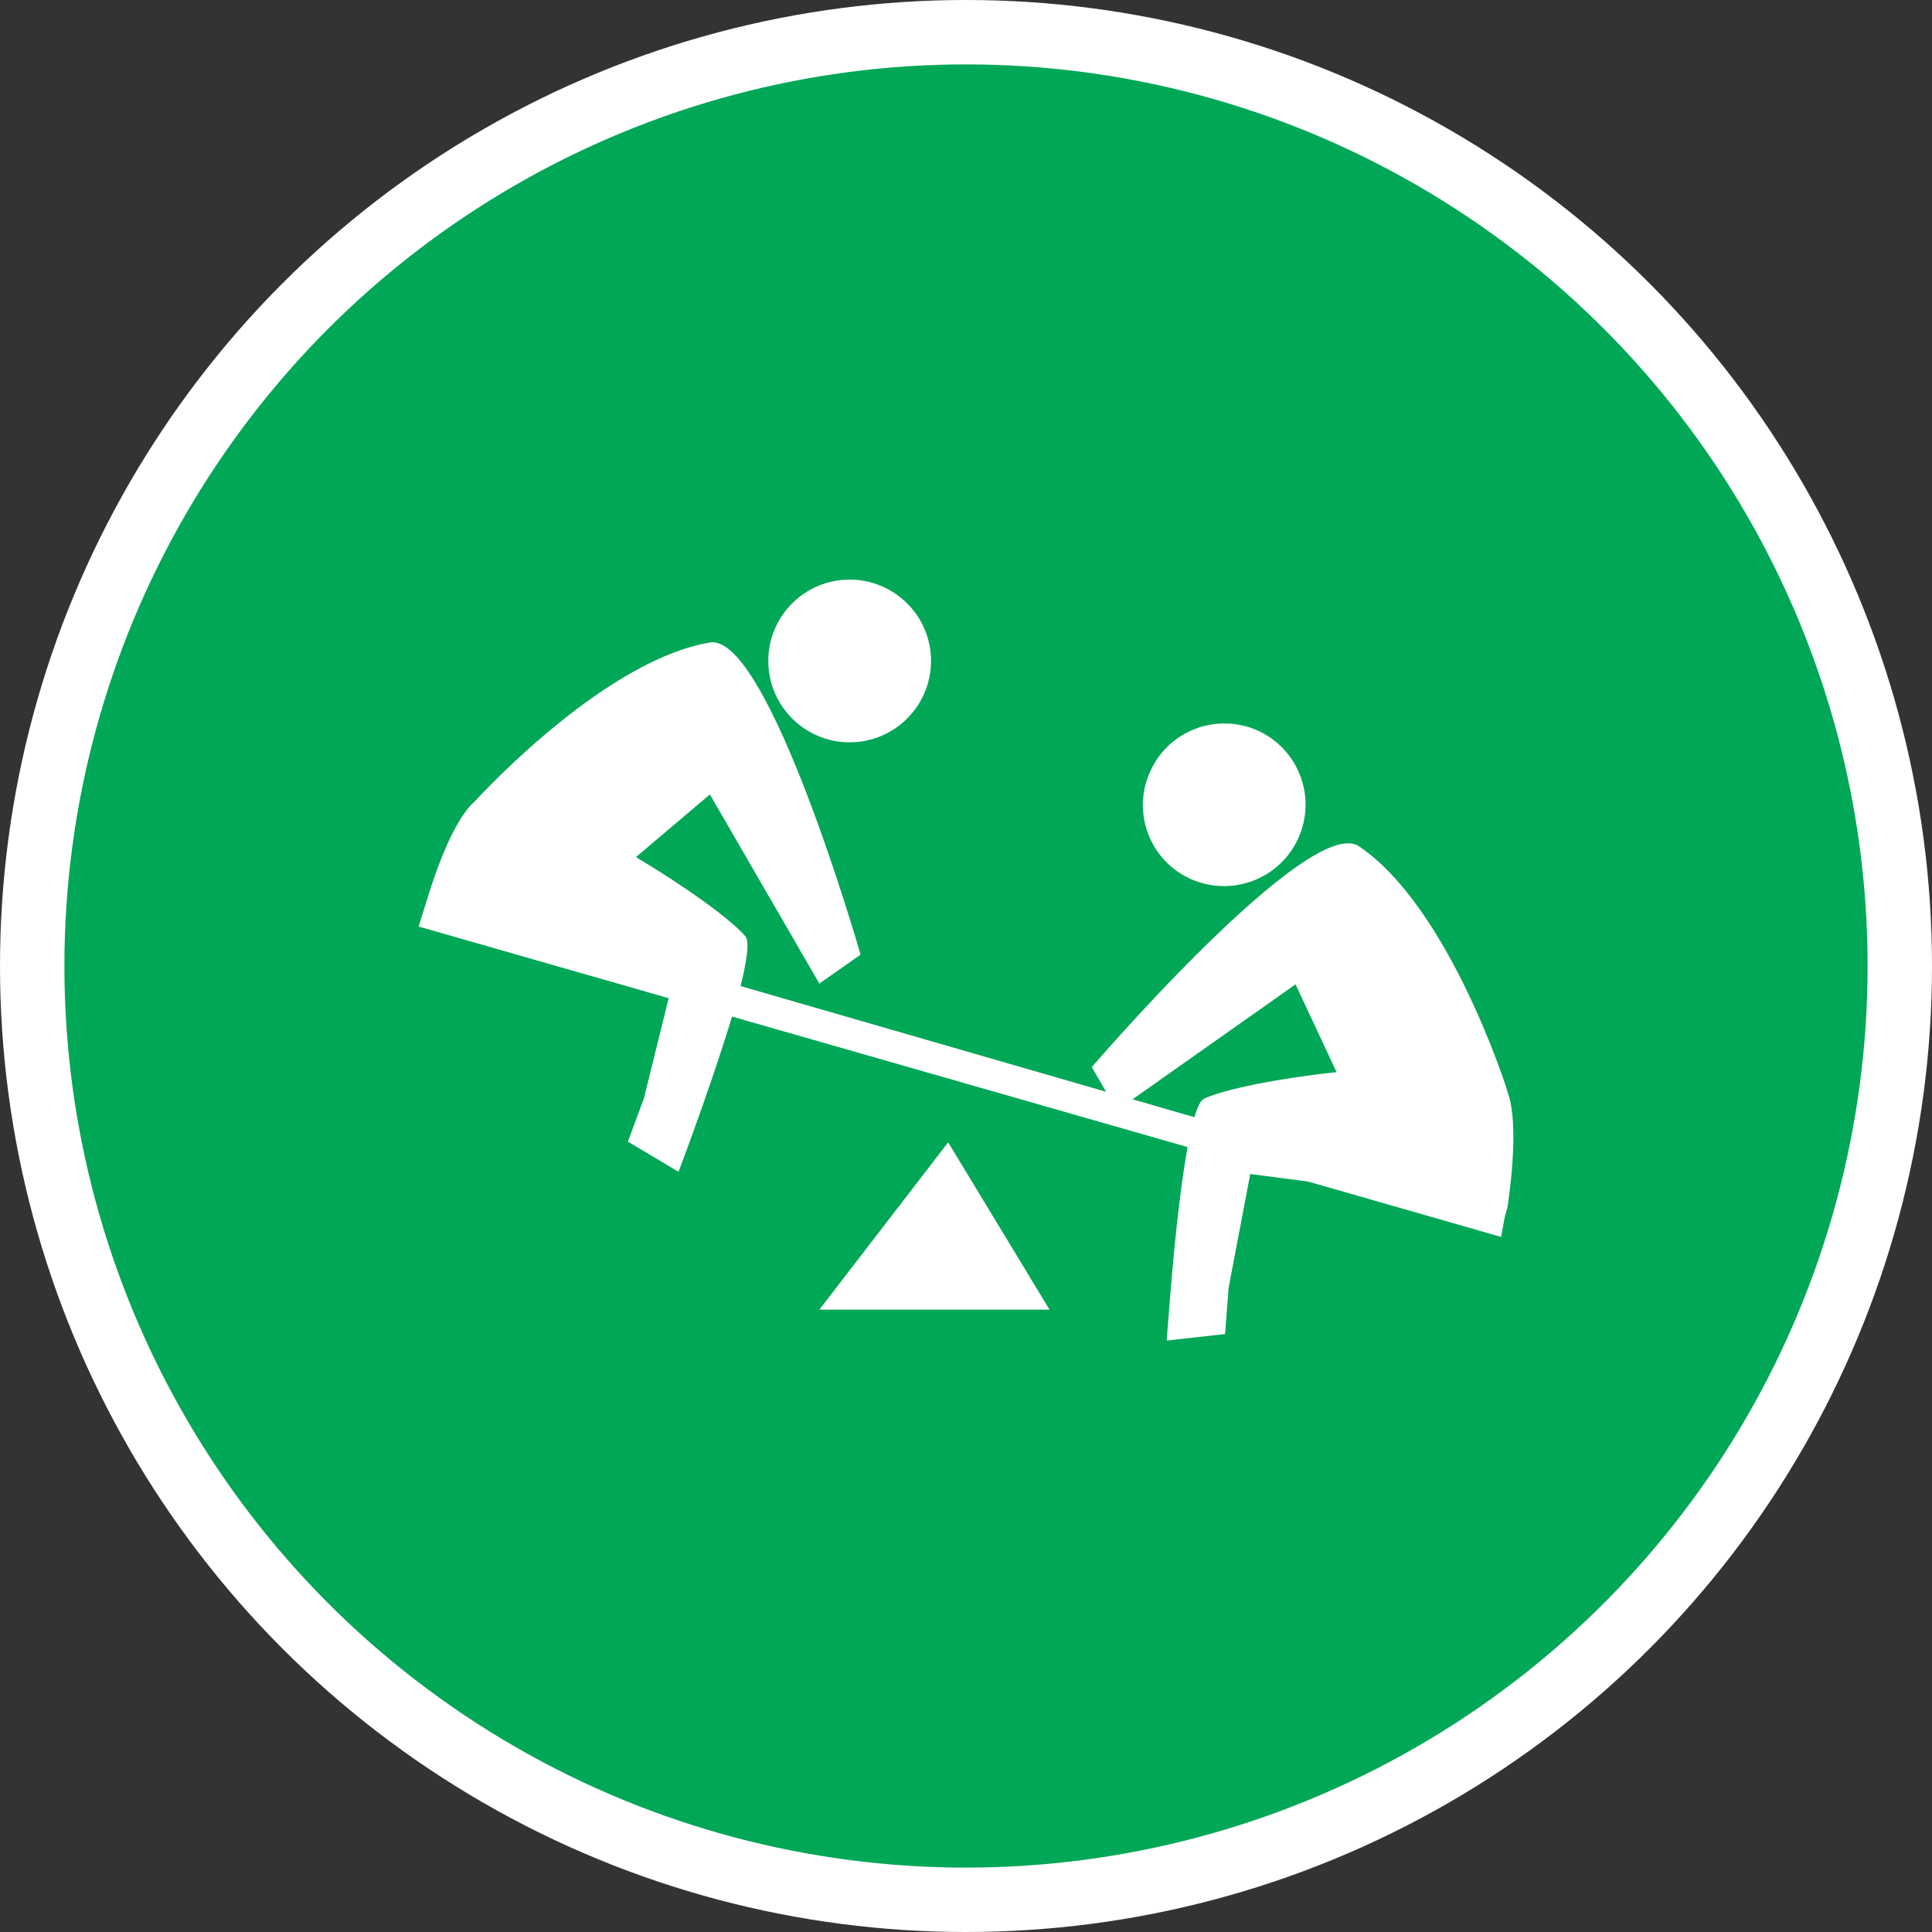<?xml version="1.0" encoding="UTF-8" standalone="no"?>
<!-- Created with Inkscape (http://www.inkscape.org/) -->

<svg
   xmlns:dc="http://purl.org/dc/elements/1.1/"
   xmlns:cc="http://creativecommons.org/ns#"
   xmlns:rdf="http://www.w3.org/1999/02/22-rdf-syntax-ns#"
   xmlns:svg="http://www.w3.org/2000/svg"
   xmlns="http://www.w3.org/2000/svg"
   xmlns:xlink="http://www.w3.org/1999/xlink"
   xmlns:sodipodi="http://sodipodi.sourceforge.net/DTD/sodipodi-0.dtd"
   xmlns:inkscape="http://www.inkscape.org/namespaces/inkscape"
   width="30px"
   height="30px"
   version="1.1"
   id="svg8"
   inkscape:version="0.92.4 5da689c313, 2019-01-14"
   sodipodi:docname="container.svg">
  <rect width="100%" height="100%" fill="#333333" stroke="none"/>
  <defs
     id="defs2" />
  <sodipodi:namedview
     id="base"
     pagecolor="#ffffff"
     bordercolor="#666666"
     borderopacity="1.0"
     inkscape:pageopacity="0.0"
     inkscape:pageshadow="2"
     inkscape:zoom="13.049334"
     inkscape:cx="18.679046"
     inkscape:cy="12.165829"
     inkscape:document-units="px"
     inkscape:current-layer="layer1"
     showgrid="false"
     inkscape:snap-page="false"
     units="px"
     inkscape:window-width="1884"
     inkscape:window-height="1061"
     inkscape:window-x="0"
     inkscape:window-y="0"
     inkscape:window-maximized="1"
     fit-margin-top="0"
     fit-margin-left="0"
     fit-margin-right="0"
     fit-margin-bottom="0" />
    <circle
       style="color:#000000;clip-rule:nonzero;display:inline;overflow:visible;visibility:visible;opacity:1;isolation:auto;mix-blend-mode:normal;color-interpolation:sRGB;color-interpolation-filters:linearRGB;solid-color:#000000;solid-opacity:1;vector-effect:none;fill:#00a757;fill-opacity:1;fill-rule:evenodd;stroke:#ffffff;stroke-width:1;stroke-linecap:butt;stroke-linejoin:miter;stroke-miterlimit:4;stroke-dasharray:none;stroke-dashoffset:0;stroke-opacity:1;marker:none;color-rendering:auto;image-rendering:auto;shape-rendering:auto;text-rendering:auto;enable-background:accumulate"
       id="path815"
       cx="15"
       cy="15"
       r="14.5" />
<g transform="translate(6.5,9.0)"><path fill-rule="nonzero" fill="#FFFFFF" fill-opacity="1" d="M 11.363 2.973 C 11.07 3.605 11.348 4.355 11.98 4.645 C 12.617 4.934 13.367 4.656 13.656 4.023 C 13.949 3.391 13.672 2.641 13.039 2.348 C 12.402 2.059 11.652 2.336 11.363 2.973 Z M 11.363 2.973 "/>
<path fill-rule="nonzero" fill="#FFFFFF" fill-opacity="1" d="M 16.902 7.938 L 16.906 7.938 C 16.906 7.938 16.016 5.098 14.602 4.141 C 13.84 3.625 10.453 7.57 10.453 7.57 L 10.676 7.953 L 5 6.312 C 5.098 5.914 5.141 5.617 5.074 5.539 C 4.844 5.27 4.141 4.766 3.375 4.309 L 4.523 3.336 L 6.223 6.273 L 6.863 5.824 C 6.863 5.824 5.43 0.824 4.523 0.977 C 2.941 1.242 1.09 3.207 0.871 3.445 C 0.547 3.723 0.266 4.531 0.148 4.914 L 0 5.387 L 3.883 6.5 L 3.5 8.051 L 3.25 8.727 L 4.035 9.195 C 4.035 9.195 4.105 9.02 4.281 8.531 C 4.465 8.02 4.695 7.355 4.867 6.785 L 11.941 8.812 C 11.82 9.469 11.727 10.418 11.672 11.109 C 11.629 11.625 11.617 11.816 11.617 11.816 L 12.523 11.715 L 12.578 10.996 L 12.914 9.23 L 13.816 9.348 L 16.809 10.207 L 16.867 9.891 L 16.906 9.754 C 16.91 9.73 17.117 8.469 16.902 7.938 Z M 12.199 8.059 C 12.145 8.082 12.094 8.188 12.047 8.348 L 11.086 8.07 L 13.617 6.285 L 14.254 7.648 C 13.367 7.742 12.52 7.91 12.199 8.059 Z M 12.199 8.059 "/>
<path fill-rule="nonzero" fill="#FFFFFF" fill-opacity="1" d="M 7.957 1.262 C 7.957 1.961 7.391 2.527 6.691 2.527 C 5.996 2.527 5.43 1.961 5.43 1.262 C 5.43 0.566 5.996 0 6.691 0 C 7.391 0 7.957 0.566 7.957 1.262 Z M 7.957 1.262 "/>
<path fill-rule="nonzero" fill="#FFFFFF" fill-opacity="1" d="M 6.223 11.336 L 8.223 8.738 L 9.797 11.336 Z M 6.223 11.336 "/>
</g>
</svg>
